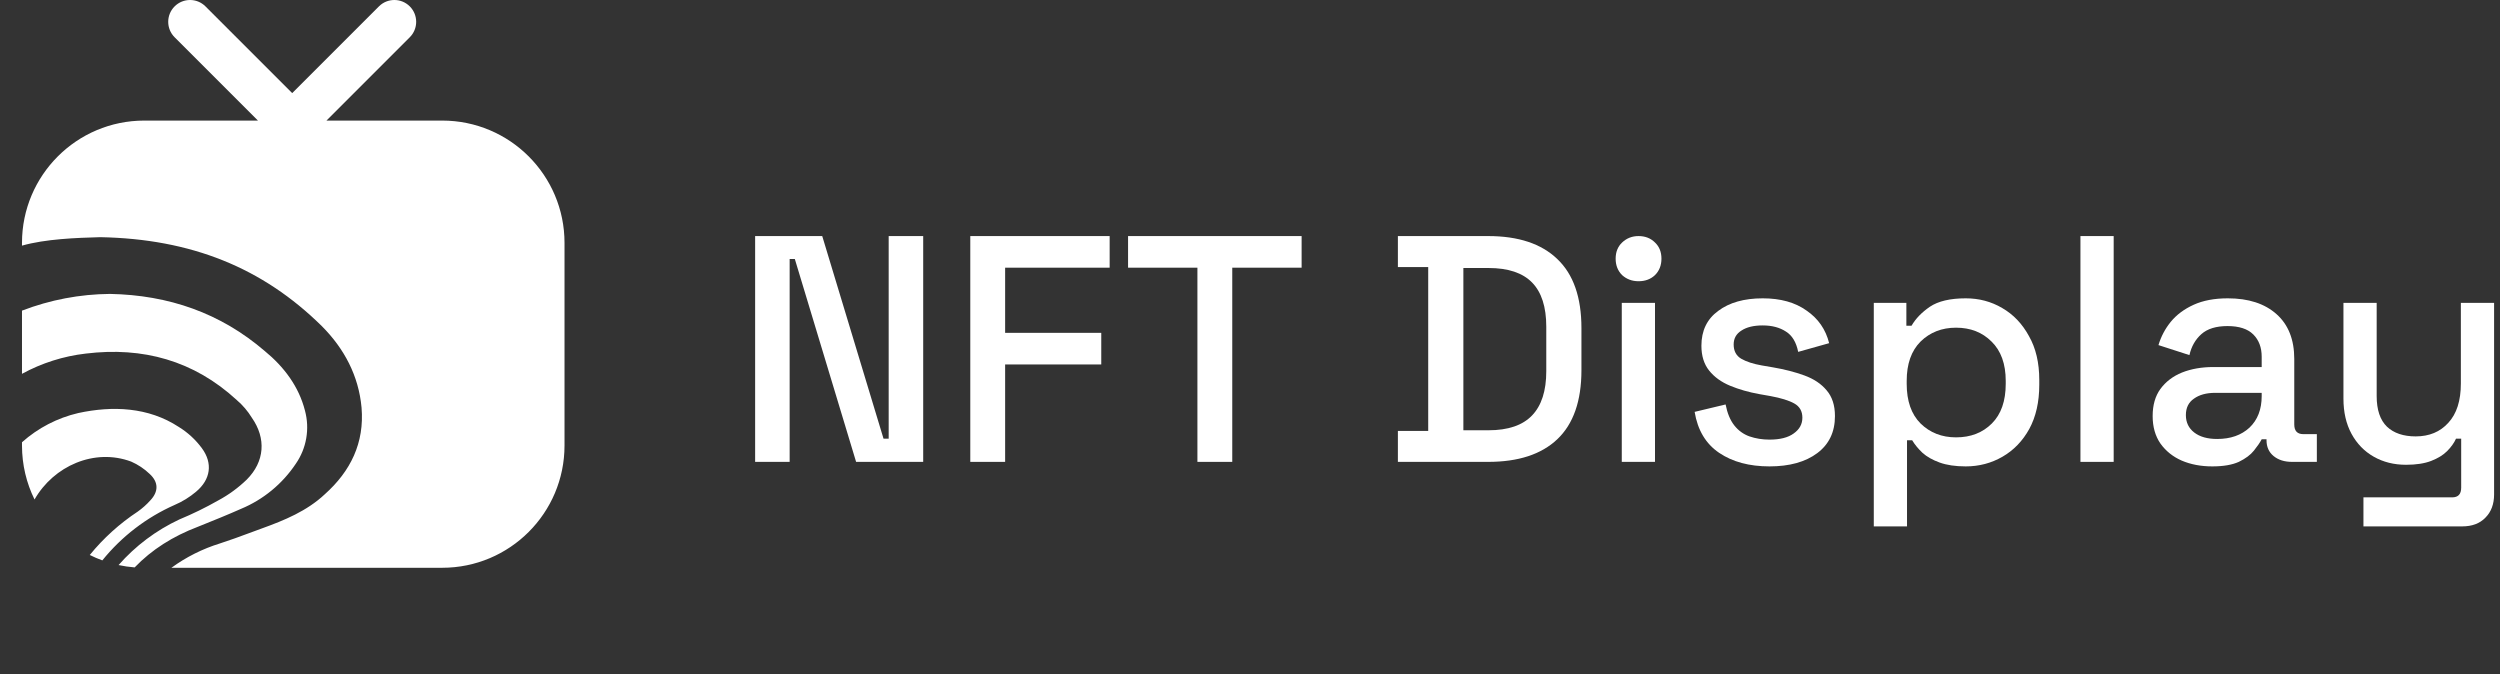 <svg width="341" height="92" viewBox="0 0 341 92" fill="none" xmlns="http://www.w3.org/2000/svg">
<rect x="0" y="0" width="341" height="92" fill="#333333" stroke="none"/>
<path fill-rule="evenodd" clip-rule="evenodd" d="M23.817 0.872C22.654 2.035 22.654 3.919 23.817 5.082L35.182 16.447H19.681C10.468 16.447 3 23.916 3 33.129V33.505C6.202 32.592 10.452 32.438 13.674 32.35C26.081 32.586 35.815 36.513 43.902 44.487C46.962 47.559 48.923 51.266 49.316 55.598C49.719 60.406 47.828 64.268 44.295 67.424C41.861 69.706 38.796 70.966 35.735 72.072C35.158 72.281 34.595 72.49 34.037 72.697C32.698 73.193 31.391 73.678 30.007 74.123C27.616 74.862 25.38 75.988 23.381 77.445H60.319C69.532 77.445 77 69.976 77 60.764V33.129C77 23.916 69.532 16.447 60.319 16.447H44.53L55.895 5.082C57.058 3.92 57.058 2.035 55.895 0.872C54.733 -0.291 52.848 -0.291 51.685 0.872L39.856 12.701L28.027 0.872C26.864 -0.291 24.98 -0.291 23.817 0.872ZM18.368 77.394C20.698 74.971 23.577 73.148 26.991 71.852C27.137 71.793 27.284 71.734 27.43 71.675C29.245 70.944 31.064 70.211 32.879 69.405C35.915 68.142 38.512 66.004 40.344 63.262C41.068 62.219 41.556 61.029 41.772 59.775C41.989 58.522 41.929 57.236 41.598 56.008C40.757 52.696 38.716 50.02 36.123 47.889C30.077 42.691 23.01 40.245 15.003 40.09C10.897 40.124 6.832 40.897 3 42.371V50.989C5.695 49.517 8.652 48.578 11.708 48.227C19.469 47.281 26.436 49.172 32.289 54.562C33.1 55.255 33.796 56.07 34.352 56.979C36.335 59.816 36.099 62.968 33.66 65.415C32.503 66.534 31.197 67.489 29.779 68.252C28.062 69.229 26.285 70.098 24.459 70.855C21.282 72.343 18.465 74.466 16.173 77.075C16.889 77.228 17.621 77.336 18.368 77.394ZM3 60.764V60.322C5.182 58.376 7.821 57.005 10.679 56.338C15.358 55.331 20.227 55.516 24.378 58.23C25.613 58.989 26.689 59.979 27.546 61.147C29.052 63.199 28.73 65.405 26.753 67.061C25.872 67.809 24.884 68.419 23.821 68.873C19.961 70.584 16.584 73.183 13.958 76.437C13.371 76.223 12.799 75.976 12.245 75.7C14.106 73.412 16.313 71.414 18.793 69.778C19.42 69.334 19.994 68.823 20.504 68.253C21.638 67.052 21.638 65.771 20.417 64.647C19.684 63.944 18.831 63.374 17.897 62.964C12.882 61.086 7.316 63.561 4.711 68.131C3.615 65.909 3 63.408 3 60.764Z" fill="white"/>
<path d="M103 63V32.2H112.152L120.512 59.832H121.216V32.2H125.924V63H116.772L108.412 35.324H107.708V63H103Z" fill="white"/>
<path d="M132.348 63V32.2H151.356V36.512H137.1V45.4H150.212V49.712H137.1V63H132.348Z" fill="white"/>
<path d="M163.328 63V36.512H153.868V32.2H177.54V36.512H168.08V63H163.328Z" fill="white"/>
<path d="M190.672 63V58.776H194.808V36.424H190.672V32.2H202.992C207.099 32.2 210.238 33.241 212.408 35.324C214.608 37.407 215.708 40.545 215.708 44.74V50.504C215.708 54.699 214.608 57.837 212.408 59.92C210.238 61.973 207.099 63 202.992 63H190.672ZM199.604 58.688H203.036C205.706 58.688 207.686 58.013 208.976 56.664C210.267 55.315 210.912 53.305 210.912 50.636V44.564C210.912 41.865 210.267 39.856 208.976 38.536C207.686 37.216 205.706 36.556 203.036 36.556H199.604V58.688Z" fill="white"/>
<path d="M221.21 63V41.308H225.742V63H221.21ZM223.498 38.36C222.618 38.36 221.87 38.081 221.254 37.524C220.667 36.937 220.374 36.189 220.374 35.28C220.374 34.371 220.667 33.637 221.254 33.08C221.87 32.493 222.618 32.2 223.498 32.2C224.407 32.2 225.155 32.493 225.742 33.08C226.329 33.637 226.622 34.371 226.622 35.28C226.622 36.189 226.329 36.937 225.742 37.524C225.155 38.081 224.407 38.36 223.498 38.36Z" fill="white"/>
<path d="M241.356 63.616C238.599 63.616 236.311 63 234.492 61.768C232.673 60.536 231.559 58.673 231.148 56.18L235.372 55.168C235.607 56.371 236.003 57.324 236.56 58.028C237.117 58.732 237.807 59.231 238.628 59.524C239.479 59.817 240.388 59.964 241.356 59.964C242.793 59.964 243.893 59.685 244.656 59.128C245.448 58.571 245.844 57.852 245.844 56.972C245.844 56.092 245.477 55.447 244.744 55.036C244.011 54.625 242.925 54.288 241.488 54.024L239.992 53.76C238.525 53.496 237.191 53.115 235.988 52.616C234.785 52.117 233.832 51.428 233.128 50.548C232.424 49.668 232.072 48.539 232.072 47.16C232.072 45.107 232.835 43.523 234.36 42.408C235.885 41.264 237.909 40.692 240.432 40.692C242.867 40.692 244.861 41.249 246.416 42.364C248 43.449 249.027 44.931 249.496 46.808L245.272 47.996C245.008 46.676 244.451 45.752 243.6 45.224C242.749 44.667 241.693 44.388 240.432 44.388C239.2 44.388 238.232 44.623 237.528 45.092C236.824 45.532 236.472 46.163 236.472 46.984C236.472 47.864 236.809 48.509 237.484 48.92C238.188 49.331 239.127 49.639 240.3 49.844L241.84 50.108C243.395 50.372 244.817 50.739 246.108 51.208C247.399 51.677 248.411 52.352 249.144 53.232C249.907 54.112 250.288 55.285 250.288 56.752C250.288 58.923 249.481 60.609 247.868 61.812C246.255 63.015 244.084 63.616 241.356 63.616Z" fill="white"/>
<path d="M255.585 71.8V41.308H260.029V44.432H260.733C261.29 43.464 262.126 42.599 263.241 41.836C264.385 41.073 266.013 40.692 268.125 40.692C269.944 40.692 271.601 41.132 273.097 42.012C274.622 42.892 275.84 44.168 276.749 45.84C277.688 47.483 278.157 49.477 278.157 51.824V52.484C278.157 54.831 277.702 56.84 276.793 58.512C275.884 60.155 274.666 61.416 273.141 62.296C271.616 63.176 269.944 63.616 268.125 63.616C266.717 63.616 265.529 63.44 264.561 63.088C263.593 62.736 262.816 62.296 262.229 61.768C261.642 61.211 261.173 60.639 260.821 60.052H260.117V71.8H255.585ZM266.805 59.656C268.8 59.656 270.428 59.025 271.689 57.764C272.95 56.503 273.581 54.699 273.581 52.352V51.956C273.581 49.639 272.936 47.849 271.645 46.588C270.384 45.327 268.77 44.696 266.805 44.696C264.869 44.696 263.256 45.327 261.965 46.588C260.704 47.849 260.073 49.639 260.073 51.956V52.352C260.073 54.699 260.704 56.503 261.965 57.764C263.256 59.025 264.869 59.656 266.805 59.656Z" fill="white"/>
<path d="M283.773 63V32.2H288.305V63H283.773Z" fill="white"/>
<path d="M301.762 63.616C300.208 63.616 298.814 63.352 297.582 62.824C296.38 62.296 295.412 61.519 294.678 60.492C293.974 59.465 293.622 58.219 293.622 56.752C293.622 55.256 293.974 54.024 294.678 53.056C295.412 52.059 296.394 51.311 297.626 50.812C298.888 50.313 300.31 50.064 301.894 50.064H308.494V48.656C308.494 47.395 308.113 46.383 307.35 45.62C306.588 44.857 305.414 44.476 303.83 44.476C302.276 44.476 301.088 44.843 300.266 45.576C299.445 46.309 298.902 47.263 298.638 48.436L294.414 47.072C294.766 45.899 295.324 44.843 296.086 43.904C296.878 42.936 297.92 42.159 299.21 41.572C300.501 40.985 302.056 40.692 303.874 40.692C306.69 40.692 308.905 41.411 310.518 42.848C312.132 44.285 312.938 46.324 312.938 48.964V57.896C312.938 58.776 313.349 59.216 314.17 59.216H316.018V63H312.63C311.604 63 310.768 62.736 310.122 62.208C309.477 61.68 309.154 60.961 309.154 60.052V59.92H308.494C308.26 60.36 307.908 60.873 307.438 61.46C306.969 62.047 306.28 62.56 305.37 63C304.461 63.411 303.258 63.616 301.762 63.616ZM302.422 59.876C304.241 59.876 305.708 59.363 306.822 58.336C307.937 57.28 308.494 55.843 308.494 54.024V53.584H302.158C300.956 53.584 299.988 53.848 299.254 54.376C298.521 54.875 298.154 55.623 298.154 56.62C298.154 57.617 298.536 58.409 299.298 58.996C300.061 59.583 301.102 59.876 302.422 59.876Z" fill="white"/>
<path d="M322.374 71.8V67.84H334.474C335.296 67.84 335.706 67.4 335.706 66.52V59.832H335.002C334.738 60.419 334.328 60.991 333.77 61.548C333.242 62.076 332.524 62.516 331.614 62.868C330.705 63.22 329.561 63.396 328.182 63.396C326.54 63.396 325.073 63.029 323.782 62.296C322.492 61.563 321.48 60.521 320.746 59.172C320.013 57.823 319.646 56.224 319.646 54.376V41.308H324.178V54.024C324.178 55.901 324.648 57.295 325.586 58.204C326.525 59.084 327.83 59.524 329.502 59.524C331.35 59.524 332.832 58.908 333.946 57.676C335.09 56.444 335.662 54.655 335.662 52.308V41.308H340.194V67.444C340.194 68.764 339.798 69.82 339.006 70.612C338.244 71.404 337.188 71.8 335.838 71.8H322.374Z" fill="white"/>
</svg>
